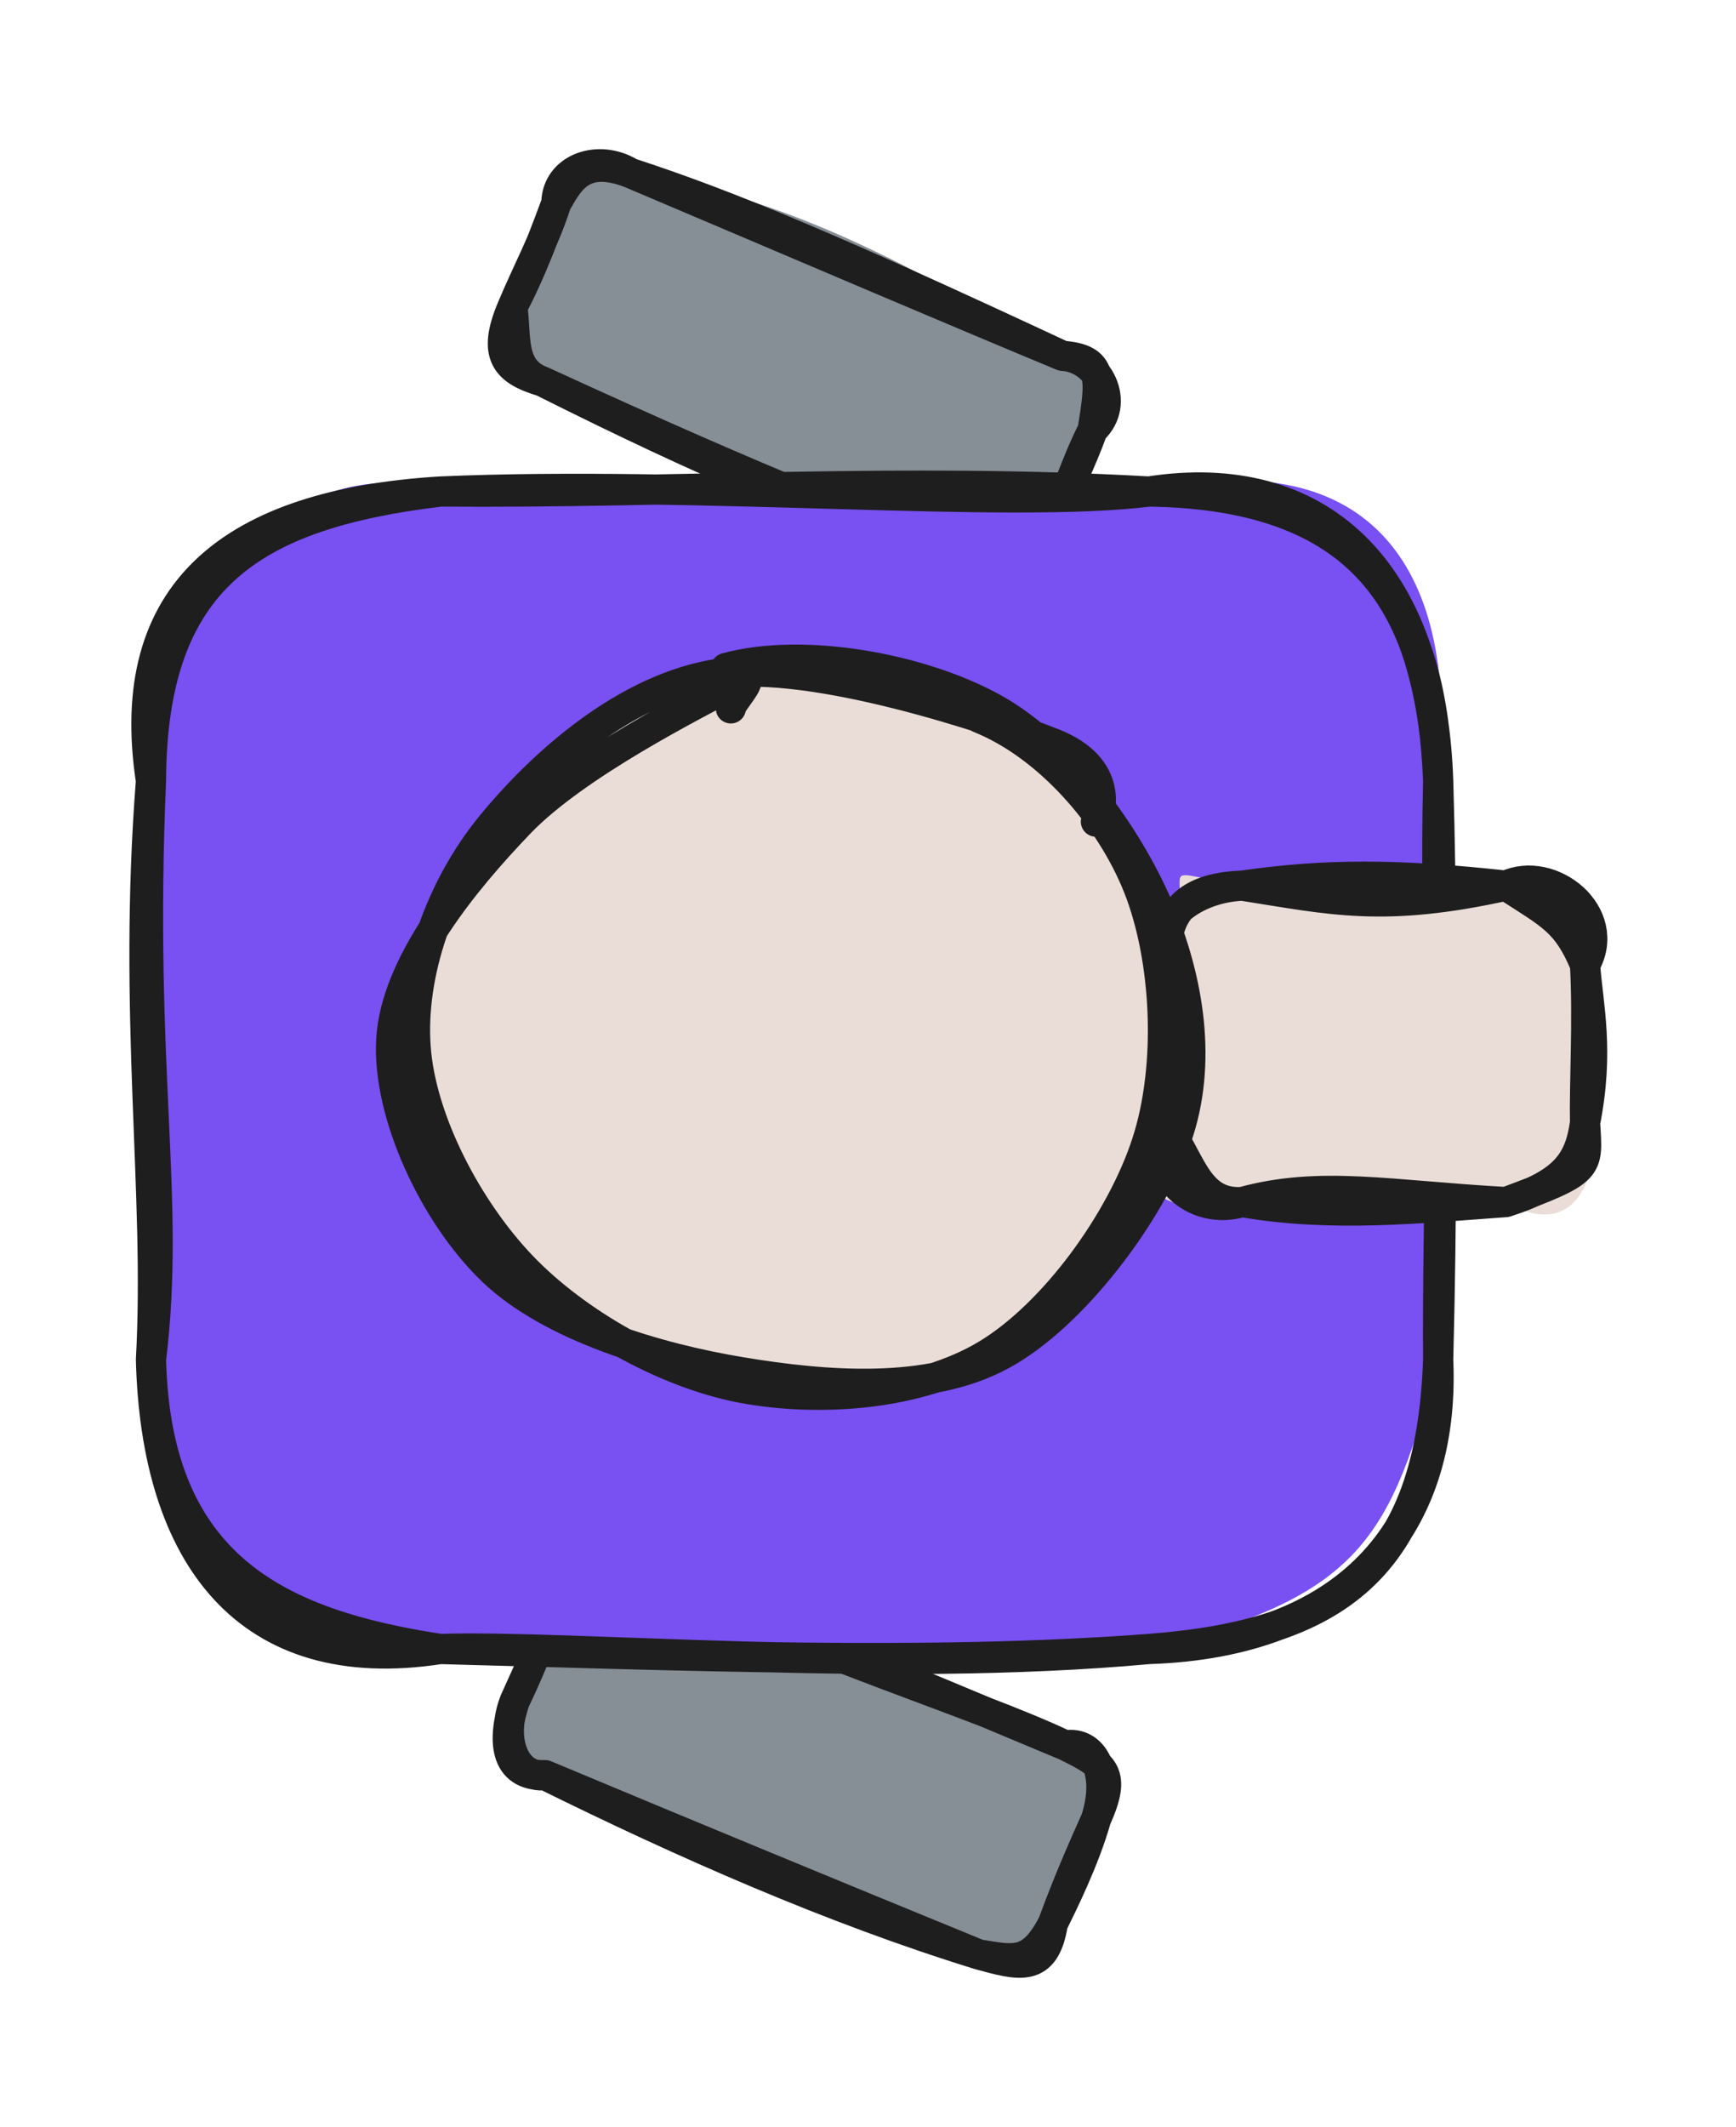 <svg version="1.1" xmlns="http://www.w3.org/2000/svg" viewBox="0 0 114.987 140.842" width="114.987" height="140.842">
  <!-- svg-source:excalidraw -->
  
  <defs>
    <style class="style-fonts">
      @font-face {
        font-family: "Virgil";
        src: url("https://excalidraw.com/Virgil.woff2");
      }
      @font-face {
        font-family: "Cascadia";
        src: url("https://excalidraw.com/Cascadia.woff2");
      }
      @font-face {
        font-family: "Assistant";
        src: url("https://excalidraw.com/Assistant-Regular.woff2");
      }
    </style>
    
  </defs>
  <g stroke-linecap="round" transform="translate(34.055 109.066) rotate(22.461 19.283 7.488)"><path d="M3.74 0 C11.44 0.18, 17.41 -1.82, 34.82 0 C37.26 -2.32, 40.08 2.93, 38.57 3.74 C38.22 6.95, 37.88 8.24, 38.57 11.23 C38.39 14.51, 36.39 14.8, 34.82 14.98 C25.71 16.93, 24.16 15.11, 3.74 14.98 C1.82 16.35, -1.81 13.95, 0 11.23 C0.08 8, 0.85 5.64, 0 3.74 C1.16 1.92, 2.68 1.22, 3.74 0" stroke="none" stroke-width="0" fill="#868e96"></path><path d="M3.74 0 C16.94 0.92, 27.95 -0.35, 34.82 0 M3.74 0 C12.08 -0.01, 20.43 -0.07, 34.82 0 M34.82 0 C37.75 0.18, 38.67 0.38, 38.57 3.74 M34.82 0 C36.37 -0.99, 38.29 0.44, 38.57 3.74 M38.57 3.74 C38.89 6.5, 38.67 9.69, 38.57 11.23 M38.57 3.74 C38.51 6.02, 38.45 8.08, 38.57 11.23 M38.57 11.23 C39.34 14.46, 37.55 14.64, 34.82 14.98 M38.57 11.23 C38.29 14.34, 37.11 14.43, 34.82 14.98 M34.82 14.98 C24.64 15.92, 13.92 15.66, 3.74 14.98 M34.82 14.98 C24.18 15.02, 13.39 15.02, 3.74 14.98 M3.74 14.98 C2.02 15.94, 0.06 14.01, 0 11.23 M3.74 14.98 C1.22 16.12, 0.19 13.84, 0 11.23 M0 11.23 C0.18 8.16, 0.03 5.27, 0 3.74 M0 11.23 C0.09 8.49, 0.19 5.69, 0 3.74 M0 3.74 C0.97 1.68, 0.38 0.36, 3.74 0 M0 3.74 C0.03 0.82, 1.46 0.86, 3.74 0" stroke="#1e1e1e" stroke-width="2" fill="none"></path></g><g stroke-linecap="round" transform="translate(33.869 16.919) rotate(22.923 19.283 7.488)"><path d="M3.74 0 C11.89 -2, 19.6 -2.32, 34.82 0 C38.83 1.68, 40.12 -1.22, 38.57 3.74 C37.94 5.4, 38.48 9.13, 38.57 11.23 C37.64 13.55, 35.03 14.34, 34.82 14.98 C26.95 15.25, 14.6 16.64, 3.74 14.98 C-0.56 15.2, 0.29 13.67, 0 11.23 C0.84 7.78, 0.43 6.45, 0 3.74 C1.43 2.47, 0.27 1.47, 3.74 0" stroke="none" stroke-width="0" fill="#868e96"></path><path d="M3.74 0 C10.59 -0.58, 18.09 -0.61, 34.82 0 M3.74 0 C16.06 0.02, 27.6 0.05, 34.82 0 M34.82 0 C37.42 -0.87, 37.74 0.38, 38.57 3.74 M34.82 0 C37.04 -0.81, 39.65 1.35, 38.57 3.74 M38.57 3.74 C38.7 5.89, 38.53 8.33, 38.57 11.23 M38.57 3.74 C38.39 6.27, 38.69 8.68, 38.57 11.23 M38.57 11.23 C38.8 13.39, 37.07 15.5, 34.82 14.98 M38.57 11.23 C38.36 13.18, 37.57 14.25, 34.82 14.98 M34.82 14.98 C24.33 15.79, 16.02 15.77, 3.74 14.98 M34.82 14.98 C27.29 15.17, 21.03 15.51, 3.74 14.98 M3.74 14.98 C1.3 15.25, -0.02 14.72, 0 11.23 M3.74 14.98 C1.44 15.09, 1.03 12.91, 0 11.23 M0 11.23 C-0.01 8.75, 0.23 6.37, 0 3.74 M0 11.23 C0.16 9.24, 0.17 7.44, 0 3.74 M0 3.74 C-0.86 1.61, 1.27 -0.37, 3.74 0 M0 3.74 C0.21 2.11, 0.29 0.11, 3.74 0" stroke="#1e1e1e" stroke-width="2" fill="none"></path></g><g stroke-linecap="round" transform="translate(10 32.546) rotate(0 42.631 38.322)"><path d="M19.16 0 C33.17 -2.56, 49.45 2.98, 66.1 0 C81.03 -3.41, 86.72 5.46, 85.26 19.16 C84.59 33.74, 83.55 45.91, 85.26 57.48 C82.1 69.38, 80.12 73.15, 66.1 76.64 C49.54 78.55, 28.88 76.94, 19.16 76.64 C6.79 76.56, 1.31 70.55, 0 57.48 C1.01 50.46, 1.38 43.26, 0 19.16 C-1.36 8.42, 9.32 -3.31, 19.16 0" stroke="none" stroke-width="0" fill="#7950f2"></path><path d="M19.16 0 C36.32 -0.74, 56.67 1.17, 66.1 0 M19.16 0 C34.79 0.12, 49.66 -0.93, 66.1 0 M66.1 0 C77.22 -1.73, 84.78 4.98, 85.26 19.16 M66.1 0 C81.04 0.2, 84.83 8.36, 85.26 19.16 M85.26 19.16 C84.99 30.64, 85.78 37.15, 85.26 57.48 M85.26 19.16 C85.73 34.95, 85.18 48.93, 85.26 57.48 M85.26 57.48 C84.77 71.31, 78.51 75.69, 66.1 76.64 M85.26 57.48 C85.76 68.81, 79.07 76.22, 66.1 76.64 M66.1 76.64 C48.4 78.26, 27.76 76.35, 19.16 76.64 M66.1 76.64 C51.36 77.75, 35.14 77.06, 19.16 76.64 M19.16 76.64 C6.34 78.63, 0.33 70.45, 0 57.48 M19.16 76.64 C8.46 75, 0.34 71.22, 0 57.48 M0 57.48 C1.32 46.75, -0.83 38.42, 0 19.16 M0 57.48 C0.61 46.36, -1.22 34.72, 0 19.16 M0 19.16 C0.05 5.65, 6.75 1.5, 19.16 0 M0 19.16 C-1.91 6.61, 5.38 0.85, 19.16 0" stroke="#1e1e1e" stroke-width="2" fill="none"></path></g><g stroke-linecap="round" transform="translate(77.038 58.642) rotate(0 13.975 10.473)"><path d="M5.24 0 C10.97 2.32, 14.92 -2.7, 22.71 0 C27.66 -0.93, 29.83 -0.47, 27.95 5.24 C27.26 7.29, 26.28 9.14, 27.95 15.71 C29.19 15.71, 28.71 24.45, 22.71 20.95 C15.28 21.38, 12.59 21.04, 5.24 20.95 C3.05 21.24, -3.32 22.35, 0 15.71 C0.95 14.46, -0.8 12.51, 0 5.24 C2.93 -1.57, -1.74 -1.21, 5.24 0" stroke="none" stroke-width="0" fill="#eaddd7"></path><path d="M5.24 0 C11.1 0.92, 14.58 1.8, 22.71 0 M5.24 0 C10.78 -0.79, 15.42 -0.79, 22.71 0 M22.71 0 C25.72 -1.41, 29.84 1.92, 27.95 5.24 M22.71 0 C25.77 1.97, 26.75 2.38, 27.95 5.24 M27.95 5.24 C28.15 7.97, 28.9 10.91, 27.95 15.71 M27.95 5.24 C28.15 8.89, 27.9 13.17, 27.95 15.71 M27.95 15.71 C27.59 18.25, 26.64 19.69, 22.71 20.95 M27.95 15.71 C28.14 18.78, 28.35 18.85, 22.71 20.95 M22.71 20.95 C15.04 20.53, 10.42 19.52, 5.24 20.95 M22.71 20.95 C16.99 21.36, 11.15 21.98, 5.24 20.95 M5.24 20.95 C2.08 21.14, 1.8 17.77, 0 15.71 M5.24 20.95 C2.08 21.91, -0.94 19.21, 0 15.71 M0 15.71 C-0.5 13.33, -0.05 11.1, 0 5.24 M0 15.71 C-0.55 13.05, -0.09 9.82, 0 5.24 M0 5.24 C0.37 3.25, 0.08 0.19, 5.24 0 M0 5.24 C-1.01 2.59, 1.75 0.17, 5.24 0" stroke="#1e1e1e" stroke-width="2" fill="none"></path></g><g stroke-linecap="round" transform="translate(27.239 44.603) rotate(0 25.43 23.859)"><path d="M27.29 -0.27 C32.51 -0.22, 39.98 2.66, 43.81 6.34 C47.65 10.02, 49.87 16.52, 50.31 21.83 C50.76 27.14, 49.52 33.88, 46.49 38.2 C43.45 42.53, 37.26 46.69, 32.08 47.78 C26.91 48.88, 20.31 47.01, 15.45 44.76 C10.59 42.51, 5.41 38.7, 2.9 34.28 C0.4 29.85, -0.99 23.3, 0.41 18.2 C1.8 13.1, 6.47 6.74, 11.3 3.68 C16.12 0.62, 25.99 0.26, 29.35 -0.17 C32.71 -0.6, 31.53 0.75, 31.46 1.09 M26.11 0.9 C31.27 0.5, 36.15 2.79, 40.13 6.02 C44.12 9.24, 48.94 15.54, 50.03 20.23 C51.12 24.93, 49.3 29.78, 46.67 34.18 C44.05 38.58, 39.33 44.62, 34.29 46.64 C29.26 48.65, 21.81 48.1, 16.47 46.27 C11.12 44.44, 4.84 40.28, 2.23 35.66 C-0.37 31.03, -0.42 23.27, 0.86 18.53 C2.14 13.79, 5.86 10.25, 9.91 7.22 C13.96 4.18, 22.46 1.63, 25.14 0.33 C27.81 -0.97, 25.92 -0.94, 25.94 -0.57" stroke="none" stroke-width="0" fill="#eaddd7"></path><path d="M37.62 2.93 C42.17 4.75, 46.32 9.48, 48.17 14.17 C50.02 18.86, 50.4 25.92, 48.72 31.07 C47.05 36.22, 42.6 42.38, 38.13 45.08 C33.65 47.78, 27.03 48.26, 21.89 47.29 C16.76 46.31, 10.93 43, 7.33 39.24 C3.73 35.48, 0.63 29.58, 0.29 24.73 C-0.06 19.87, 1.9 14.22, 5.26 10.1 C8.62 5.98, 14.23 0.92, 20.43 0 C26.64 -0.91, 38.35 2.97, 42.5 4.61 C46.66 6.24, 45.65 9.32, 45.35 9.8 M20.84 -0.37 C26 -1.78, 33.78 -0.35, 38.56 2.3 C43.33 4.95, 47.47 10.77, 49.49 15.51 C51.51 20.26, 52.43 25.81, 50.69 30.75 C48.95 35.68, 43.86 42.55, 39.06 45.13 C34.26 47.72, 27.5 47.19, 21.89 46.26 C16.29 45.34, 9.3 43.25, 5.43 39.58 C1.56 35.9, -1.61 29.16, -1.32 24.22 C-1.03 19.27, 3.42 13.81, 7.17 9.9 C10.92 5.99, 18.86 2.03, 21.2 0.76 C23.53 -0.5, 21.07 1.96, 21.17 2.3" stroke="#1e1e1e" stroke-width="2" fill="none"></path></g></svg>